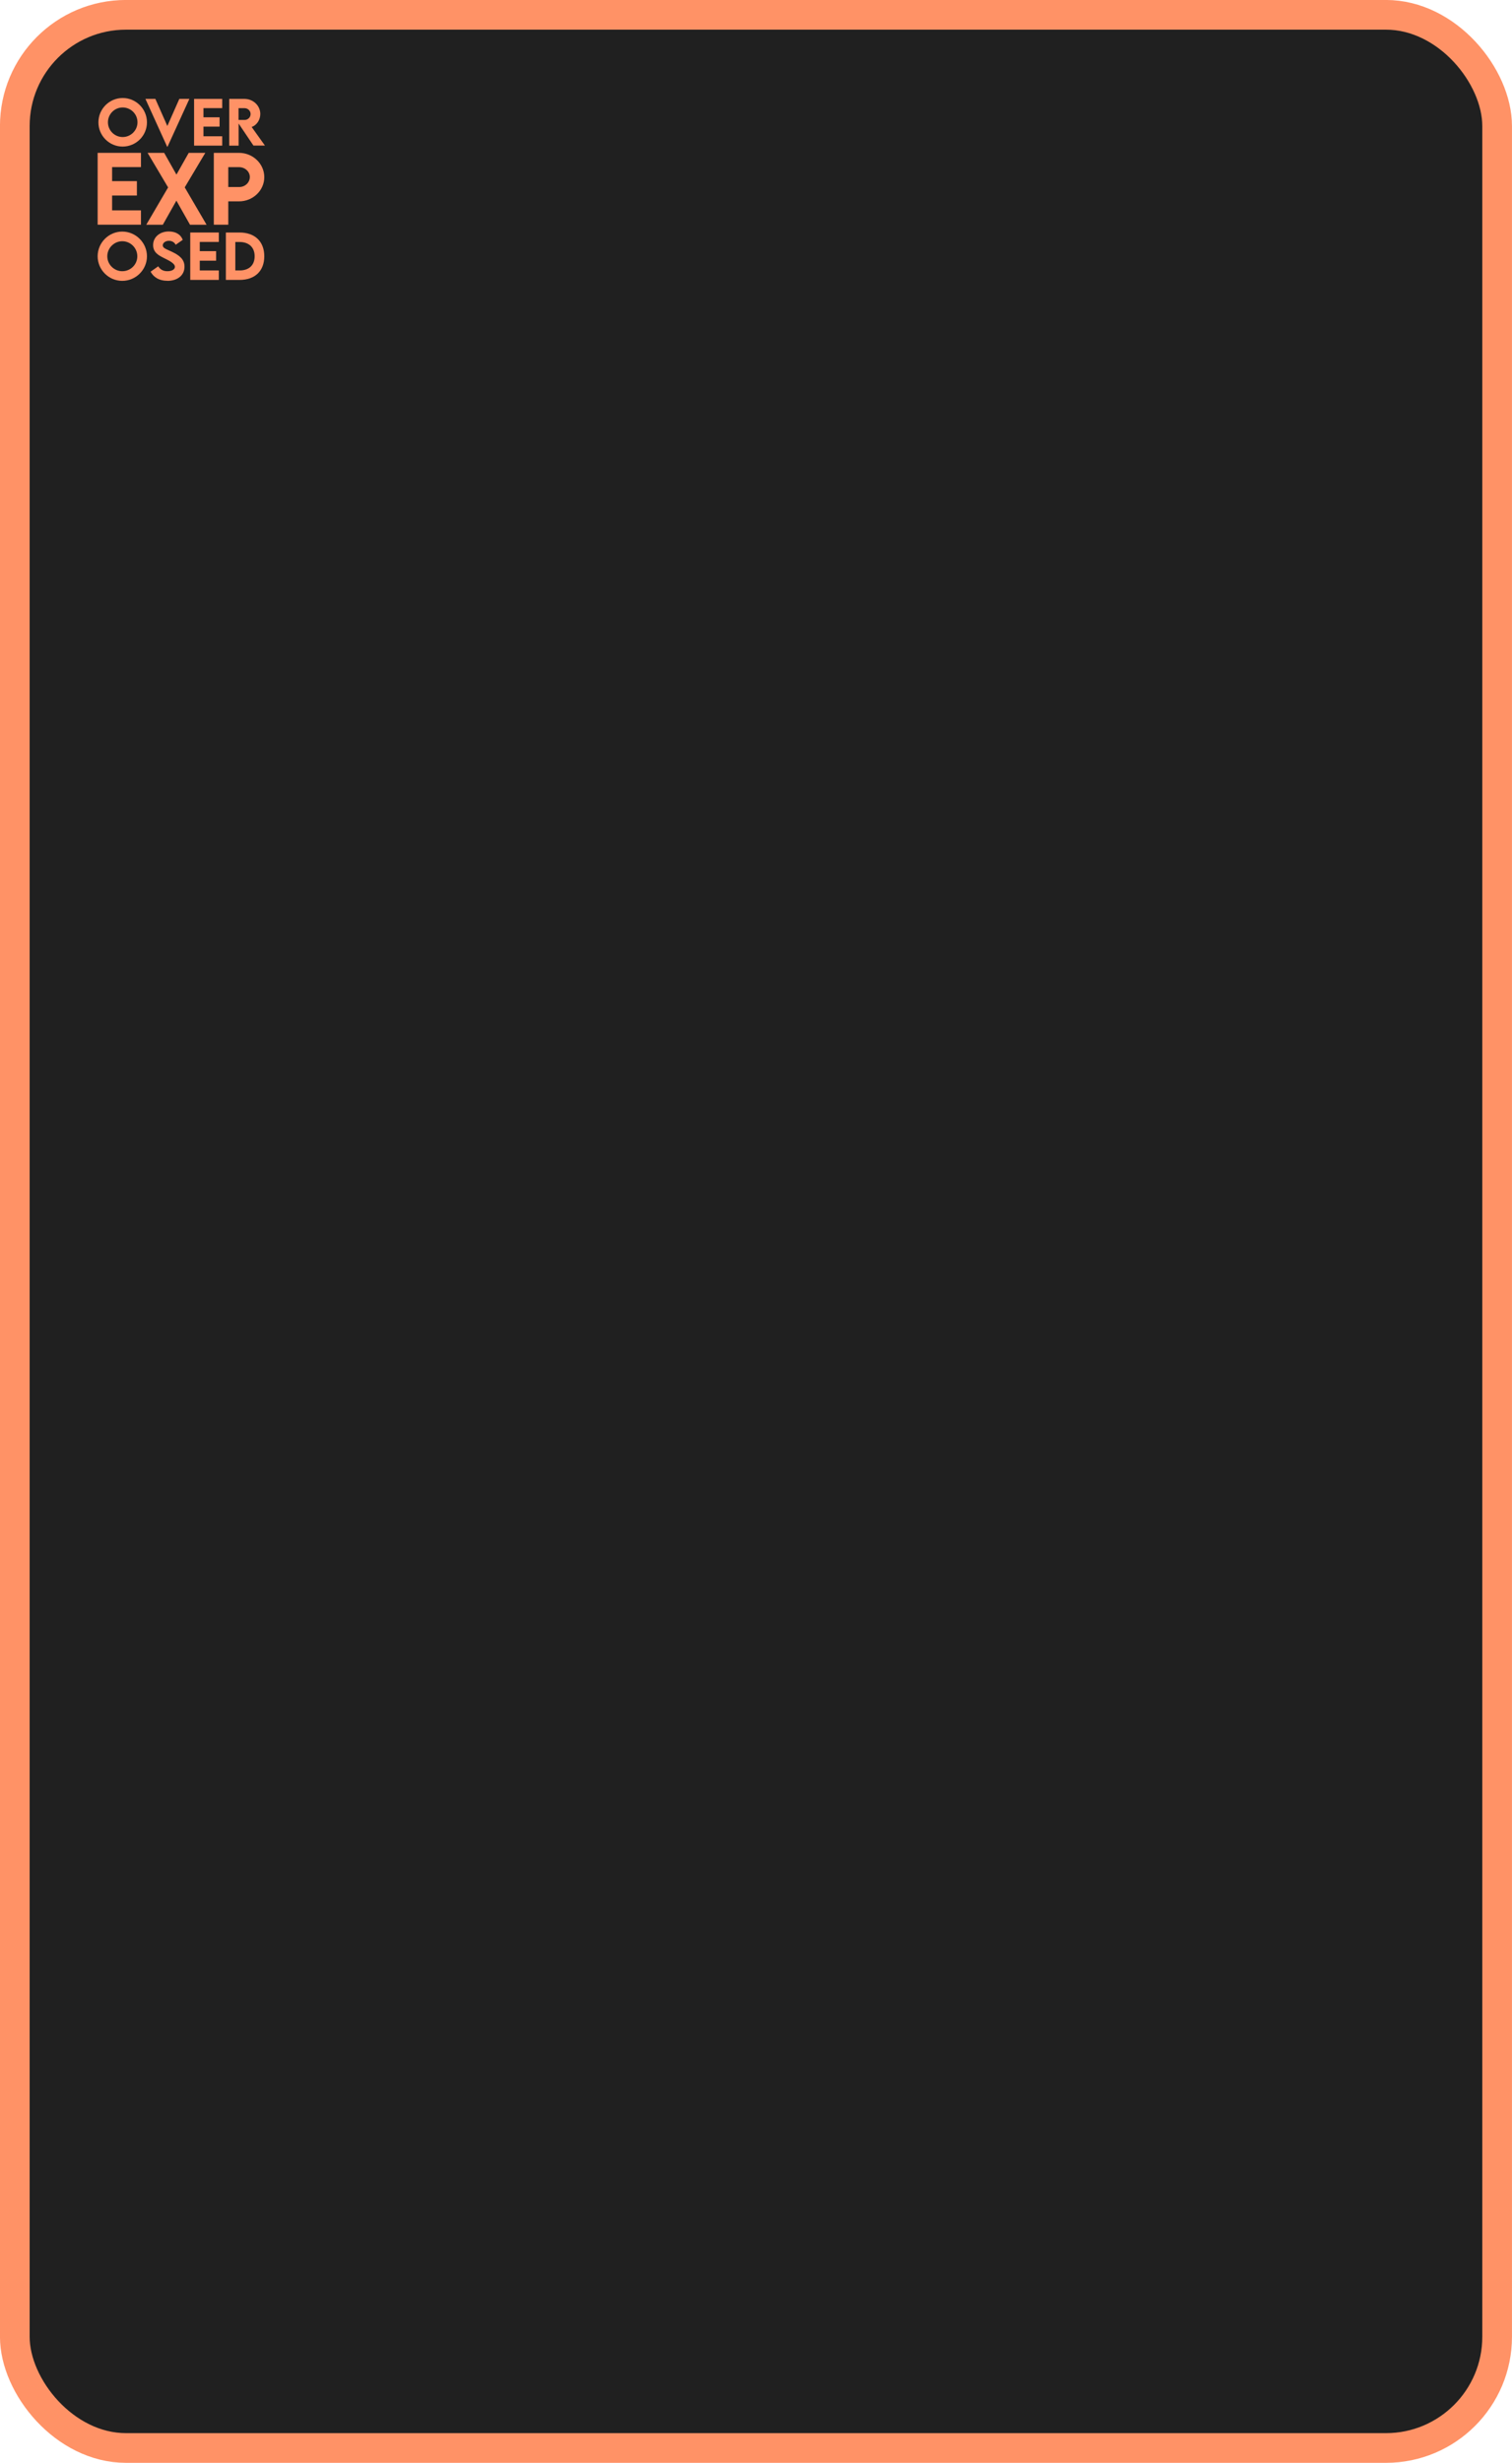 <?xml version="1.0" encoding="UTF-8"?>
<svg id="Layer_2" xmlns="http://www.w3.org/2000/svg" viewBox="0 0 257.33 418.91">
  <defs>
    <style>
      .cls-1 {
        fill: none;
        stroke: #ff9266;
        stroke-linecap: round;
        stroke-linejoin: round;
        stroke-width: 5.05px;
      }

      .cls-2 {
        fill: #ff9266;
      }

      .cls-3 {
        fill: #202020;
      }
    </style>
  </defs>
  <g id="Layer_1-2" data-name="Layer_1">
    <rect class="cls-3" x="2.52" y="2.52" width="252.28" height="413.86" rx="18.92" ry="18.92"/>
    <rect class="cls-1" x="2.52" y="2.52" width="252.28" height="413.86" rx="18.92" ry="18.92"/>
    <g>
      <path class="cls-2" d="M19.08,28.42v2.39h4.22v2.45h-4.22v2.52h4.91v2.44h-7.37v-12.22h7.37v2.42h-4.91Z"/>
      <path class="cls-2" d="M28.61,31.88l-3.49-5.88h2.82l2.09,3.7,2.09-3.7h2.82l-3.5,5.87,3.72,6.36h-2.82l-2.32-4.1-2.31,4.1h-2.82l3.72-6.35Z"/>
      <path class="cls-2" d="M36.39,26h4.29c2.37,0,4.3,1.86,4.3,4.13s-1.93,4.12-4.3,4.12h-1.83v3.97h-2.46v-12.22ZM42.52,30.11c0-.93-.83-1.68-1.84-1.68h-1.83v3.38h1.83c1.02.02,1.84-.76,1.84-1.71Z"/>
    </g>
    <g>
      <path class="cls-2" d="M16.75,20.81c0-2.28,1.86-4.14,4.13-4.14s4.13,1.86,4.13,4.14-1.86,4.12-4.14,4.12-4.12-1.85-4.12-4.12ZM23.4,20.8c0-1.39-1.13-2.52-2.52-2.52s-2.51,1.13-2.51,2.52,1.13,2.51,2.51,2.51,2.52-1.13,2.52-2.51Z"/>
      <path class="cls-2" d="M32.23,16.82l-3.72,8.14h-.06l-3.7-8.14h1.69l2.04,4.61,2.04-4.61h1.71Z"/>
      <path class="cls-2" d="M34.63,18.4v1.55h2.74v1.59h-2.74v1.64h3.19v1.59h-4.79v-7.95h4.79v1.57h-3.19Z"/>
      <path class="cls-2" d="M43.14,24.77l-2.53-3.76v3.76h-1.6v-7.95s2.59,0,2.59,0c1.48,0,2.7,1.14,2.7,2.57,0,1.02-.62,1.91-1.47,2.21l2.26,3.16h-1.95ZM40.6,20.4h1.03c.54.01,1.02-.43,1.02-1s-.49-1-1.02-1h-1.03v2Z"/>
    </g>
    <path class="cls-2" d="M20.81,46.13c-1.4,0-2.55-1.15-2.55-2.54s1.15-2.56,2.55-2.56,2.56,1.15,2.56,2.56-1.15,2.54-2.56,2.54ZM20.81,47.77c2.31,0,4.2-1.88,4.2-4.18s-1.89-4.2-4.2-4.2-4.19,1.89-4.19,4.2,1.89,4.18,4.18,4.18Z"/>
    <path class="cls-2" d="M28.48,47.77c1.72,0,2.92-.93,2.92-2.41,0-1.24-.84-1.92-2.17-2.55-.92-.43-1.53-.6-1.53-1.08,0-.41.45-.77,1.05-.77.45,0,.91.2,1.15.67l1.2-.83c-.36-.98-1.27-1.43-2.38-1.43-1.48,0-2.66.92-2.66,2.32,0,1.28.99,1.78,1.9,2.23.85.42,1.81.89,1.81,1.47,0,.43-.51.74-1.27.74-.7,0-1.21-.26-1.57-.83l-1.3.91c.54,1,1.52,1.55,2.84,1.55Z"/>
    <polygon class="cls-2" points="37.24 41.15 37.24 39.55 32.38 39.55 32.38 47.61 37.24 47.61 37.24 46 34 46 34 44.34 36.78 44.34 36.78 42.72 34 42.72 34 41.15 37.24 41.15"/>
    <path class="cls-2" d="M40.79,46h-.74v-4.84h.72c1.6,0,2.57.92,2.57,2.43s-.96,2.41-2.55,2.41ZM40.78,39.55h-2.34v8.06h2.34c2.61,0,4.2-1.52,4.2-4.02s-1.59-4.04-4.2-4.04Z"/>
  </g>
</svg>